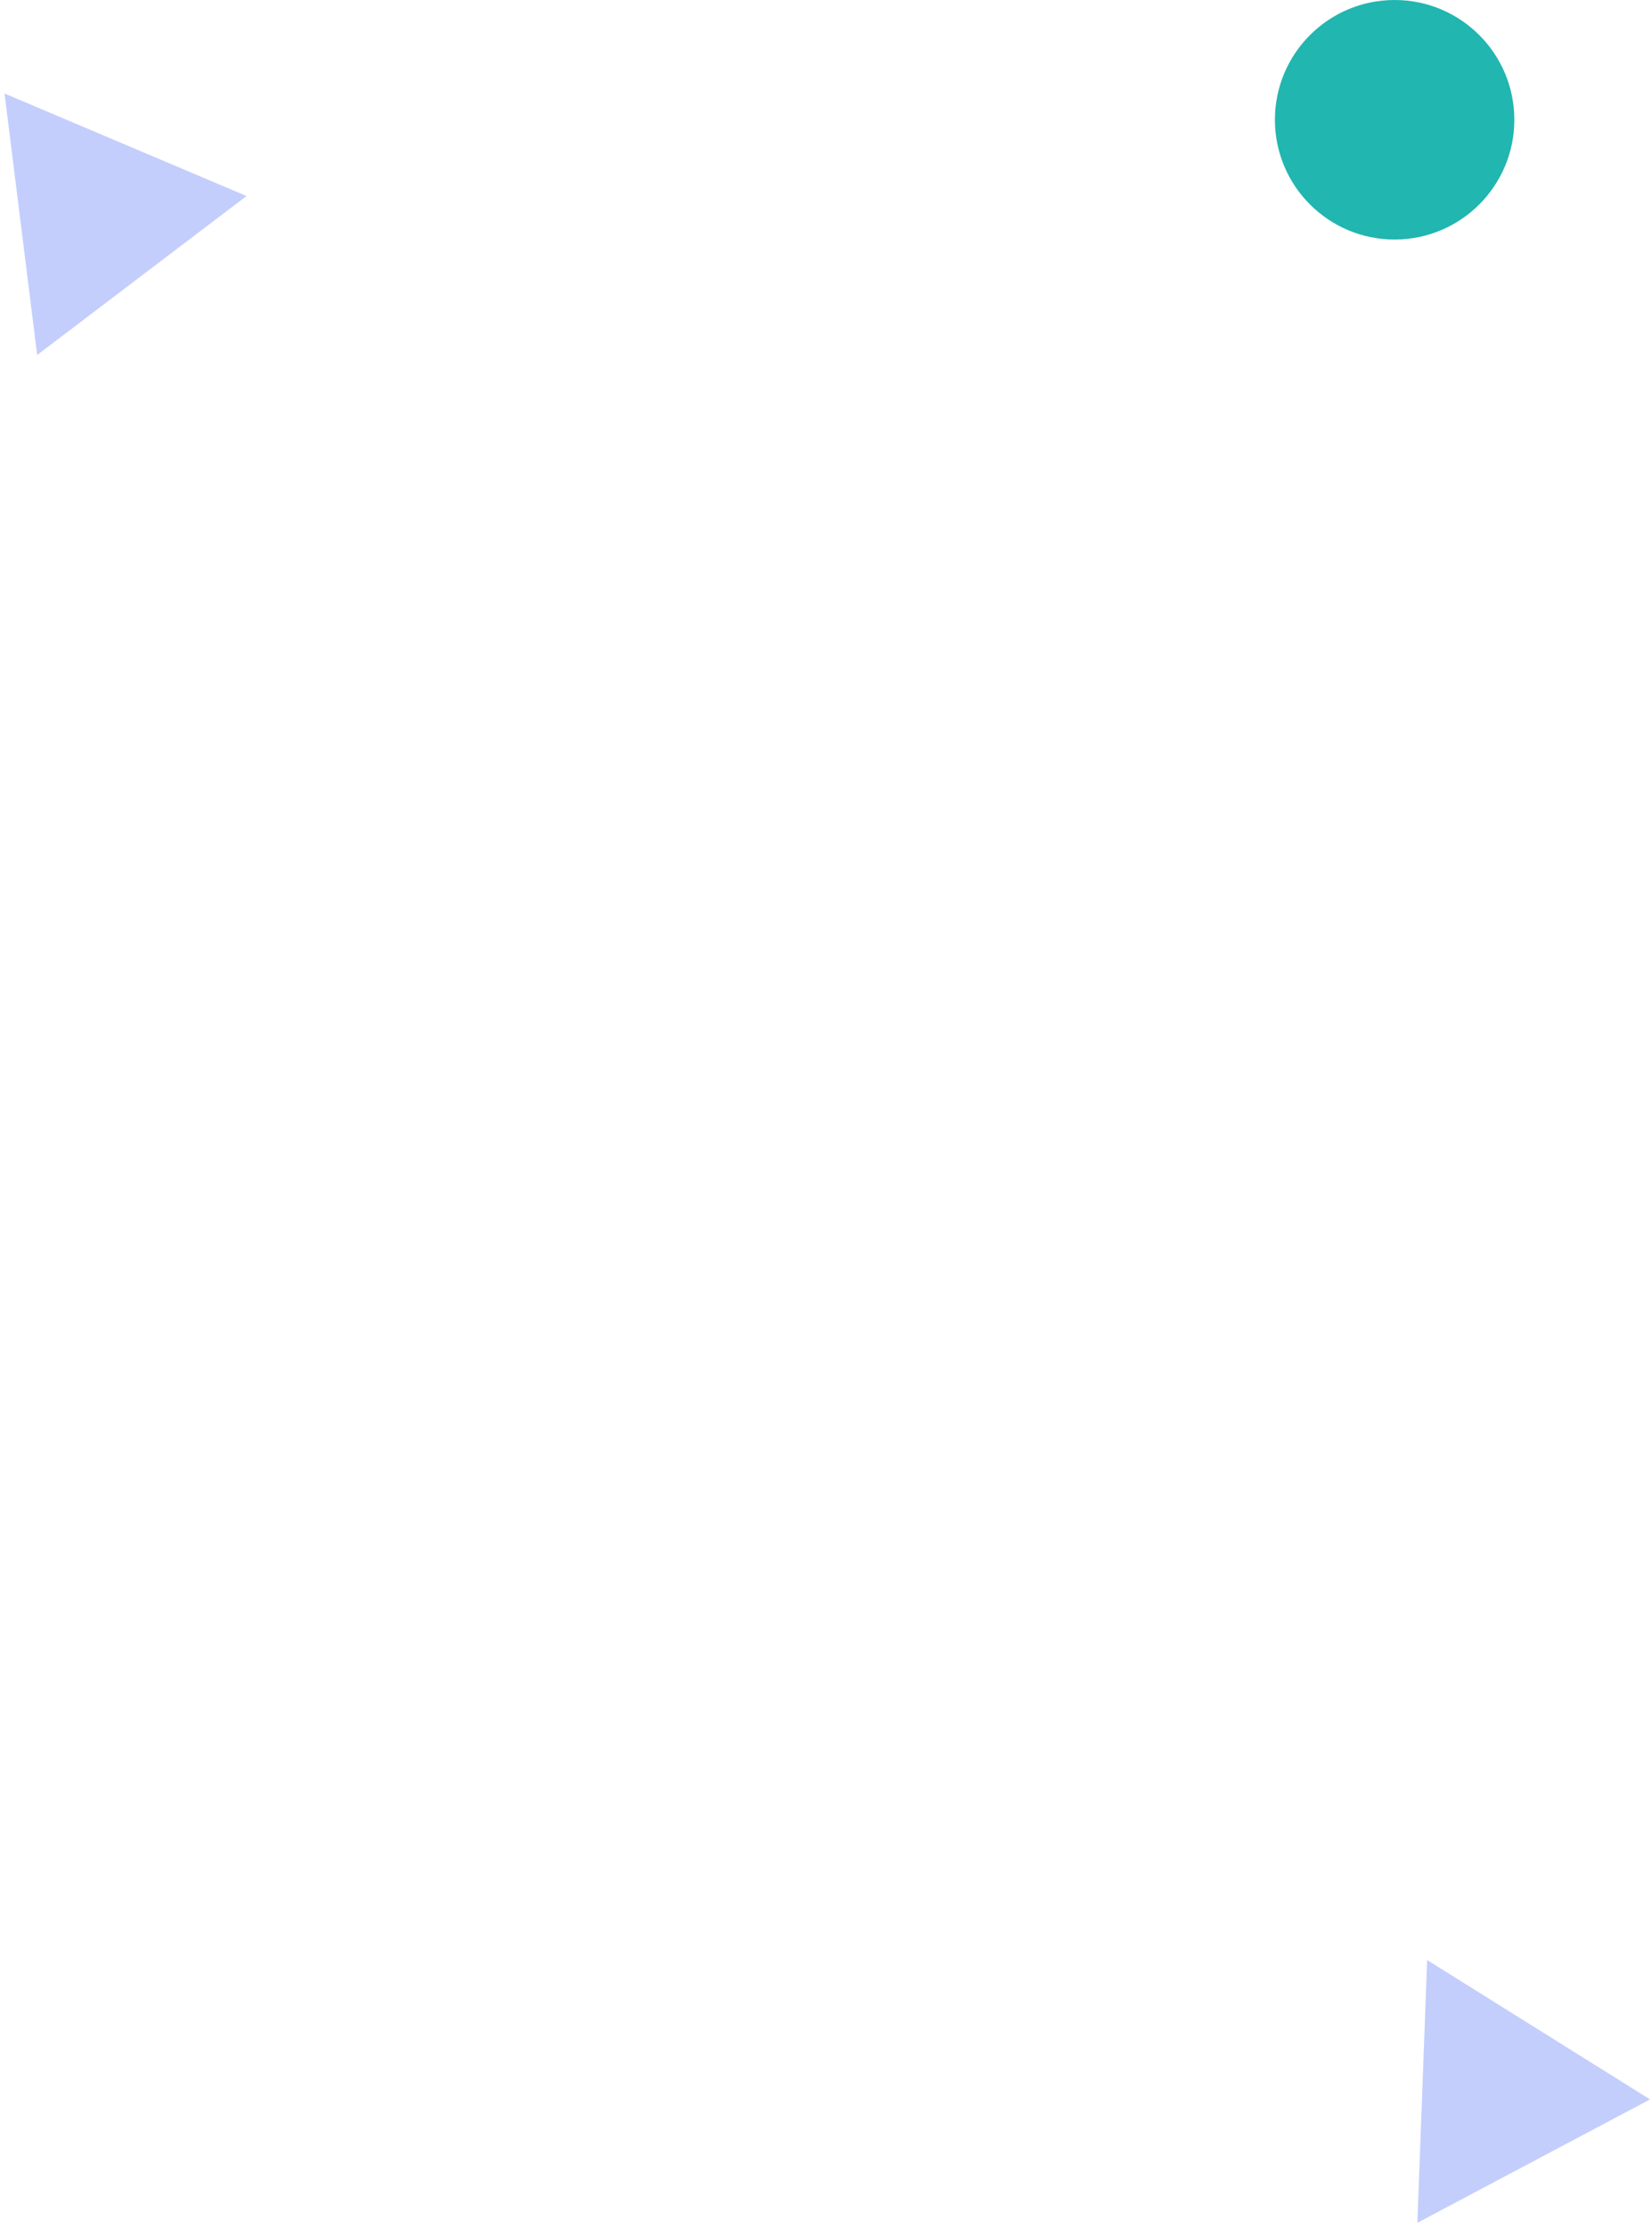 <svg width="276" height="372" viewBox="0 0 276 372" fill="none" xmlns="http://www.w3.org/2000/svg">
<path d="M238.438 327.304L275.673 350.575L236.798 371.182L238.438 327.304Z" fill="#C3CEFC"/>
<path d="M41.19 32.736L6.21 59.277L0.756 15.616L41.19 32.736Z" fill="#C3CEFC"/>
<circle cx="233" cy="20" r="20" fill="#21B6AF"/>
</svg>
